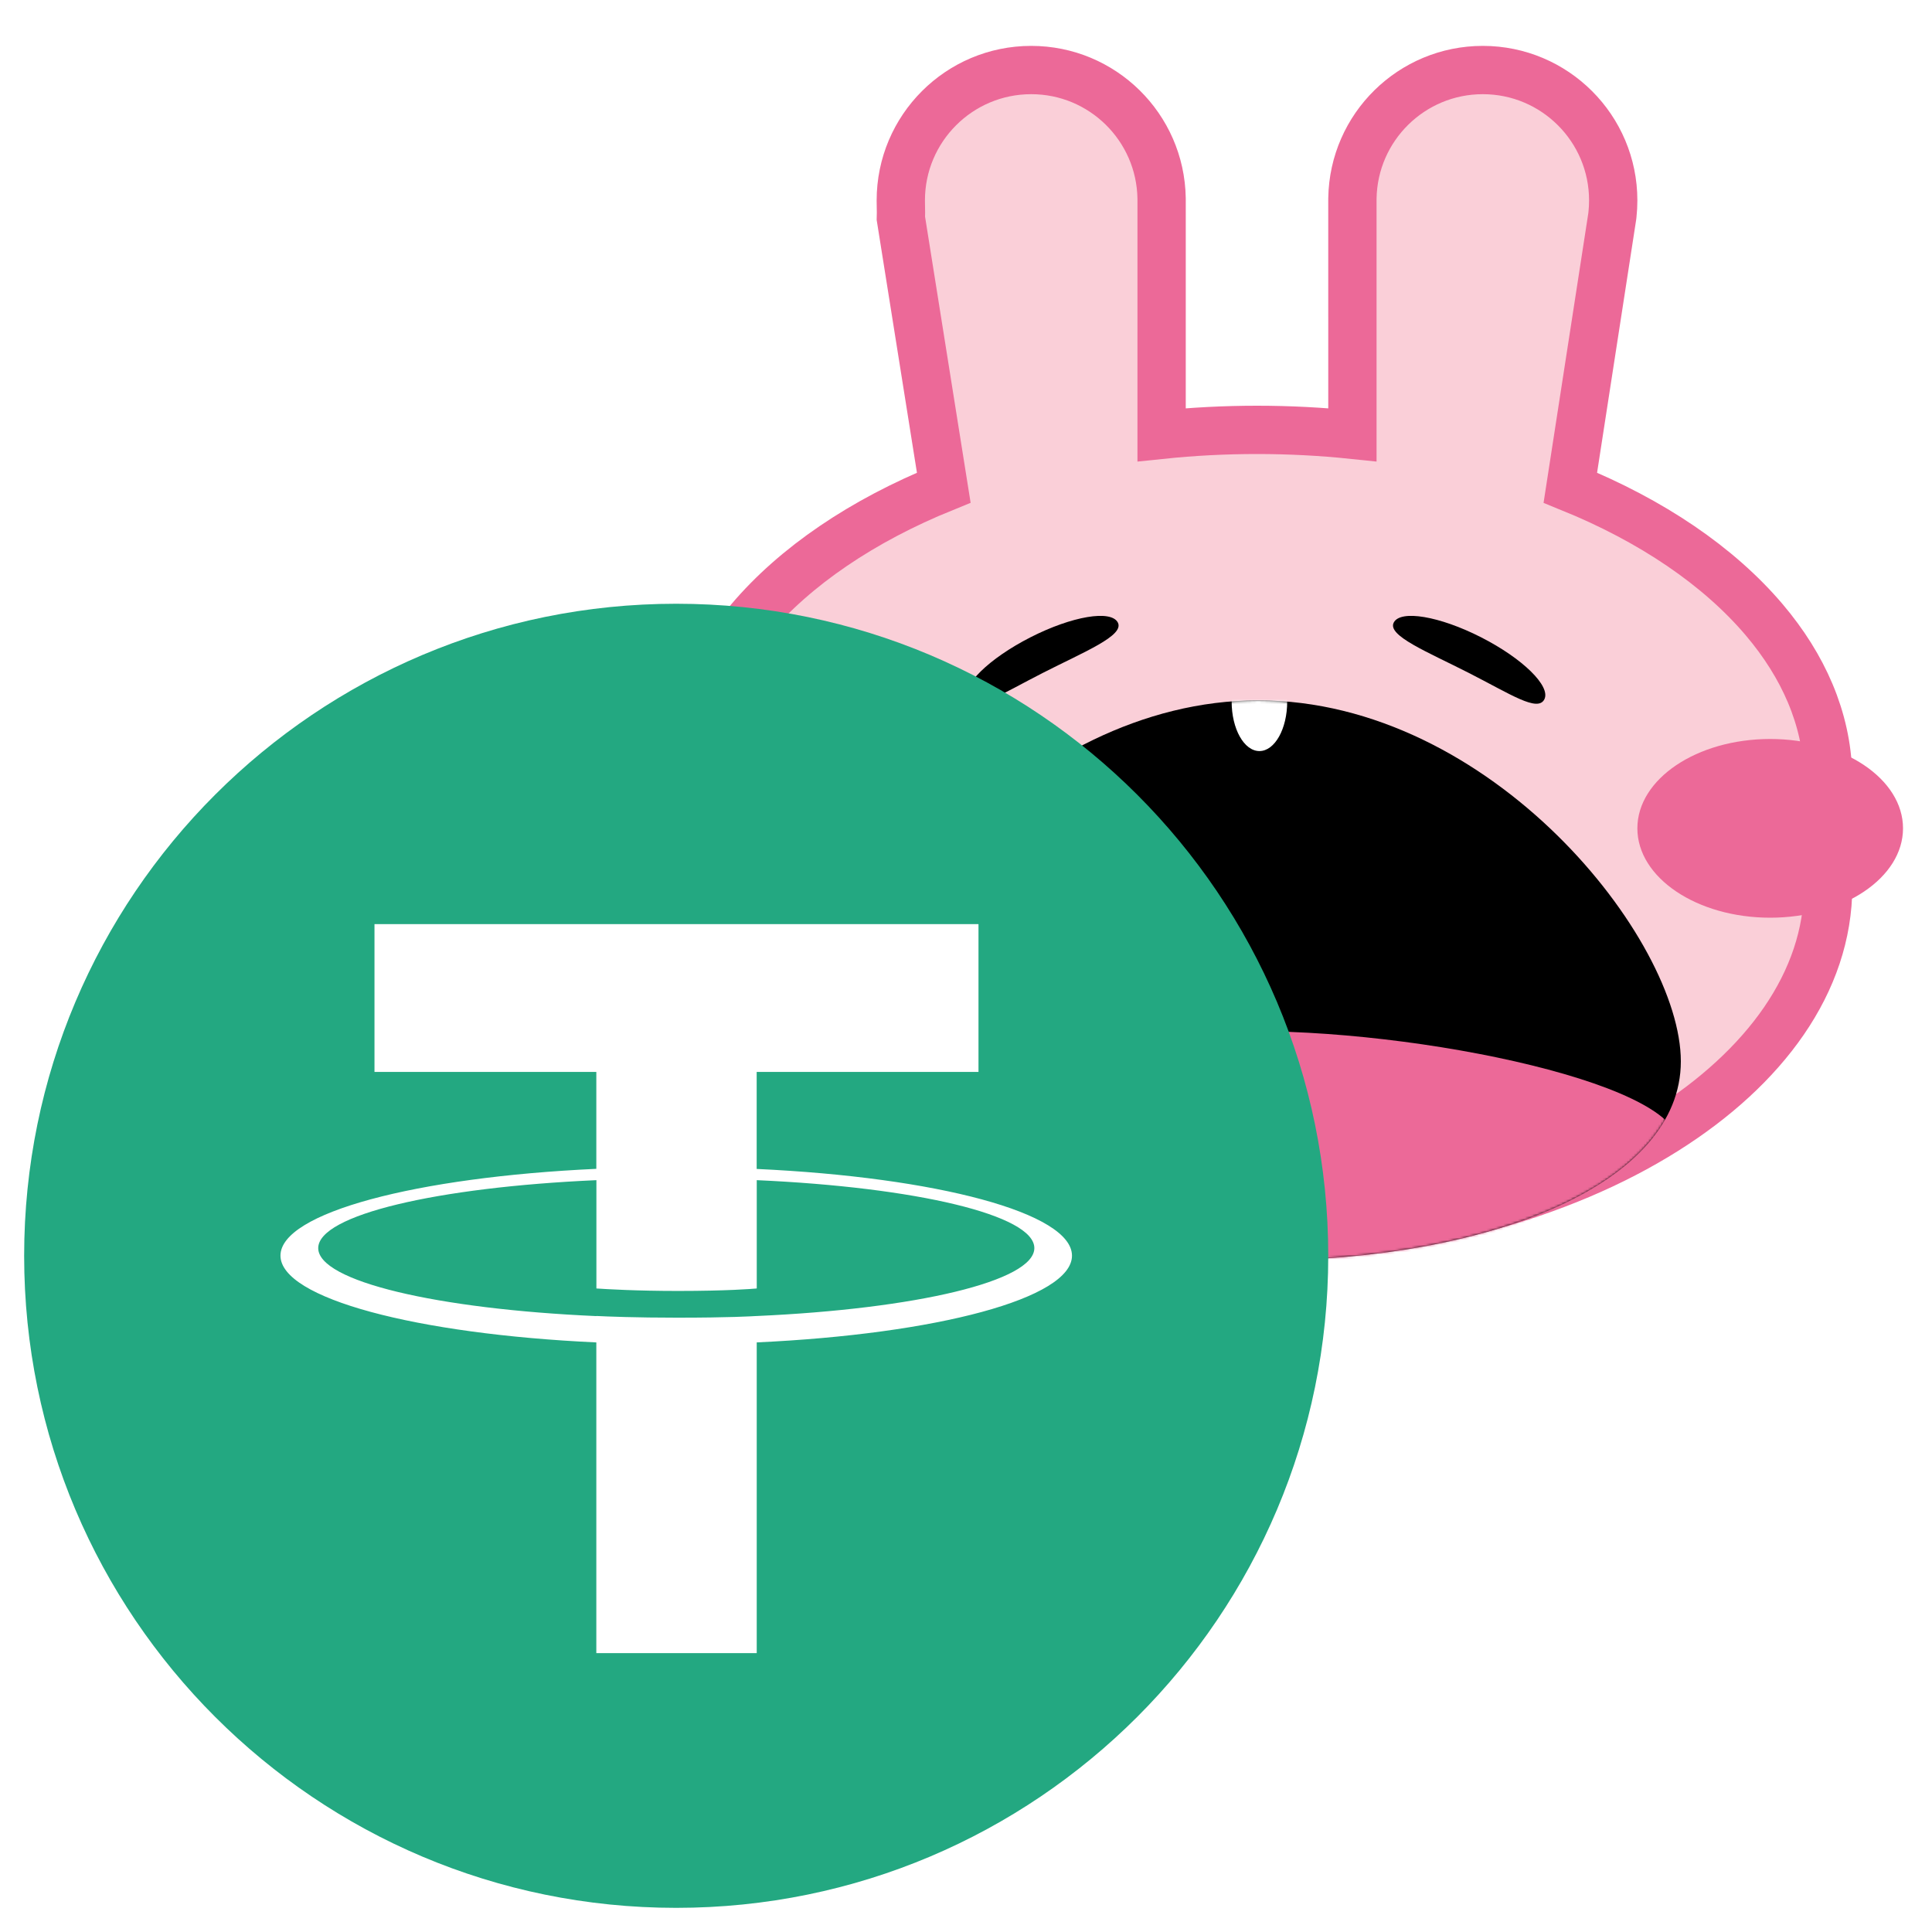 <?xml version="1.0" encoding="UTF-8"?>
<svg width="800px" height="800px" viewBox="0 0 800 800" version="1.1" xmlns="http://www.w3.org/2000/svg" xmlns:xlink="http://www.w3.org/1999/xlink">
    <title>token-usdt_bnb</title>
    <defs>
        <path d="M175,232 C271.65,232 350,200 350,149.5 C350,99 271.65,0 175,0 C78.35,0 0,99 0,149.5 C0,200 78.35,232 175,232 Z" id="path-1"></path>
        <filter x="-14.3%" y="-14.3%" width="128.5%" height="128.5%" filterUnits="objectBoundingBox" id="filter-3">
            <feOffset dx="10" dy="-10" in="SourceAlpha" result="shadowOffsetOuter1"></feOffset>
            <feGaussianBlur stdDeviation="15" in="shadowOffsetOuter1" result="shadowBlurOuter1"></feGaussianBlur>
            <feColorMatrix values="0 0 0 0 0   0 0 0 0 0   0 0 0 0 0  0 0 0 0.5 0" type="matrix" in="shadowBlurOuter1" result="shadowMatrixOuter1"></feColorMatrix>
            <feMerge>
                <feMergeNode in="shadowMatrixOuter1"></feMergeNode>
                <feMergeNode in="SourceGraphic"></feMergeNode>
            </feMerge>
        </filter>
    </defs>
    <g id="token-usdt_bnb" stroke="none" stroke-width="1" fill="none" fill-rule="evenodd">
        <g id="Group" transform="translate(120, -130)">
            <g id="bunny" transform="translate(132, 149)">
                <g id="face">
                    <path d="M362,10 C376.912,10 390.412,16.044 400.184,25.816 C409.956,35.588 416,49.088 416,64 C416,65.984 415.893,67.943 415.685,69.872 L415.685,69.872 L415.597,70.628 L398.242,182.944 C431.846,196.589 459.655,215.374 478.556,237.678 C494.763,256.802 504.356,278.502 504.969,301.632 L504.969,301.632 L505,304.064 L505,348 C505,387.769 478.641,423.253 437.479,449.136 C394.233,476.329 334.459,493 268.5,493 C203.247,493 144.049,476.683 100.915,450.005 C59.769,424.557 33.071,389.629 32.031,350.368 L32.031,350.368 L32,347.936 L32,304.064 L32.031,301.632 C32.644,278.502 42.237,256.802 58.444,237.677 C77.352,215.365 105.174,196.575 138.794,182.929 L138.794,182.929 L121.038,71.447 C121.096,69.803 121.07,68.152 121.035,66.489 C121.018,65.663 121,64.834 121,64 C121,49.088 127.044,35.588 136.816,25.816 C146.588,16.044 160.088,10 175,10 C189.75,10 203.119,15.914 212.864,25.499 C222.617,35.092 228.743,48.363 228.992,63.065 L228.992,63.065 L229,64.04 L228.998,161.032 C241.85,159.695 255.046,159 268.5,159 C281.955,159 295.151,159.695 308.003,161.032 L308.003,161.032 L308,64.04 L308.008,63.065 C308.257,48.363 314.383,35.092 324.136,25.499 C333.881,15.914 347.25,10 362,10 Z" id="Combined-Shape" stroke="#EC6998" stroke-width="20" fill="#FACFD8"></path>
                    <ellipse id="Oval" fill="#EC6998" cx="481" cy="324" rx="55" ry="37"></ellipse>
                    <ellipse id="Oval" fill="#EC6998" cx="55" cy="324" rx="55" ry="37"></ellipse>
                </g>
                <g id="mouth" transform="translate(94, 271)">
                    <mask id="mask-2" fill="white">
                        <use xlink:href="#path-1"></use>
                    </mask>
                    <use id="Oval" fill="#000000" xlink:href="#path-1"></use>
                    <ellipse id="Oval" fill="#FFFFFF" mask="url(#mask-2)" cx="175.5" cy="0.5" rx="11.5" ry="20.5"></ellipse>
                    <path d="M172.819,242 C249.464,242 331.423,214.7 347.37,188.45 C363.317,162.2 249.992,137 173.347,137 C96.702,137 -15.569,162.2 0.425,188.45 C16.418,214.7 96.174,242 172.819,242 Z" id="Oval" fill="#EC6998" mask="url(#mask-2)"></path>
                </g>
                <g id="eyes" transform="translate(143.258, 228.037)" fill="#000000">
                    <path d="M32.73,31.455 C52.06,31.455 70,33.075 70,27 C70,20.925 54.33,16 35,16 C15.67,16 0,20.925 0,27 C0,33.075 13.4,31.455 32.73,31.455 Z" id="Oval" transform="translate(35, 23.826) rotate(-27) translate(-35, -23.826) "></path>
                    <path d="M212.21,31.455 C231.54,31.455 249.48,33.075 249.48,27 C249.48,20.925 233.81,16 214.48,16 C195.15,16 179.48,20.925 179.48,27 C179.48,33.075 192.88,31.455 212.21,31.455 Z" id="Oval" transform="translate(214.48, 23.826) scale(-1, 1) rotate(-27) translate(-214.48, -23.826) "></path>
                </g>
            </g>
        </g>
        <g id="tether-seeklogo.com" filter="url(#filter-3)" transform="translate(0, 260)" fill-rule="nonzero">
            <path d="M270,0 C419.11,0 540,120.89 540,270 C540,419.11 419.105,540 270,540 C120.895,540 0,419.143 0,270 C0,120.857 120.874,0 270,0" id="Path" fill="#23A881"></path>
            <path d="M303.323,234.025 L303.323,193.86 L395.172,193.86 L395.172,132.662 L145.066,132.662 L145.066,193.86 L236.925,193.86 L236.925,233.993 C162.27,237.422 106.137,252.207 106.137,269.919 C106.137,287.631 162.297,302.416 236.925,305.867 L236.925,434.522 L303.345,434.522 L303.345,305.856 C377.865,302.416 433.885,287.642 433.885,269.946 C433.885,252.25 377.865,237.476 303.345,234.036 M303.345,294.959 L303.345,294.926 C301.471,295.045 291.843,295.623 270.405,295.623 C253.265,295.623 241.207,295.137 236.957,294.916 L236.957,294.97 C171.002,292.048 121.77,280.562 121.77,266.819 C121.77,253.076 171.007,241.607 236.957,238.68 L236.957,283.527 C241.277,283.824 253.633,284.553 270.686,284.553 C291.168,284.553 301.466,283.7 303.356,283.527 L303.356,238.68 C369.182,241.612 418.3,253.109 418.3,266.803 C418.3,280.498 369.16,292 303.356,294.932" id="Shape" fill="#FFFFFF"></path>
        </g>
    </g>
</svg>